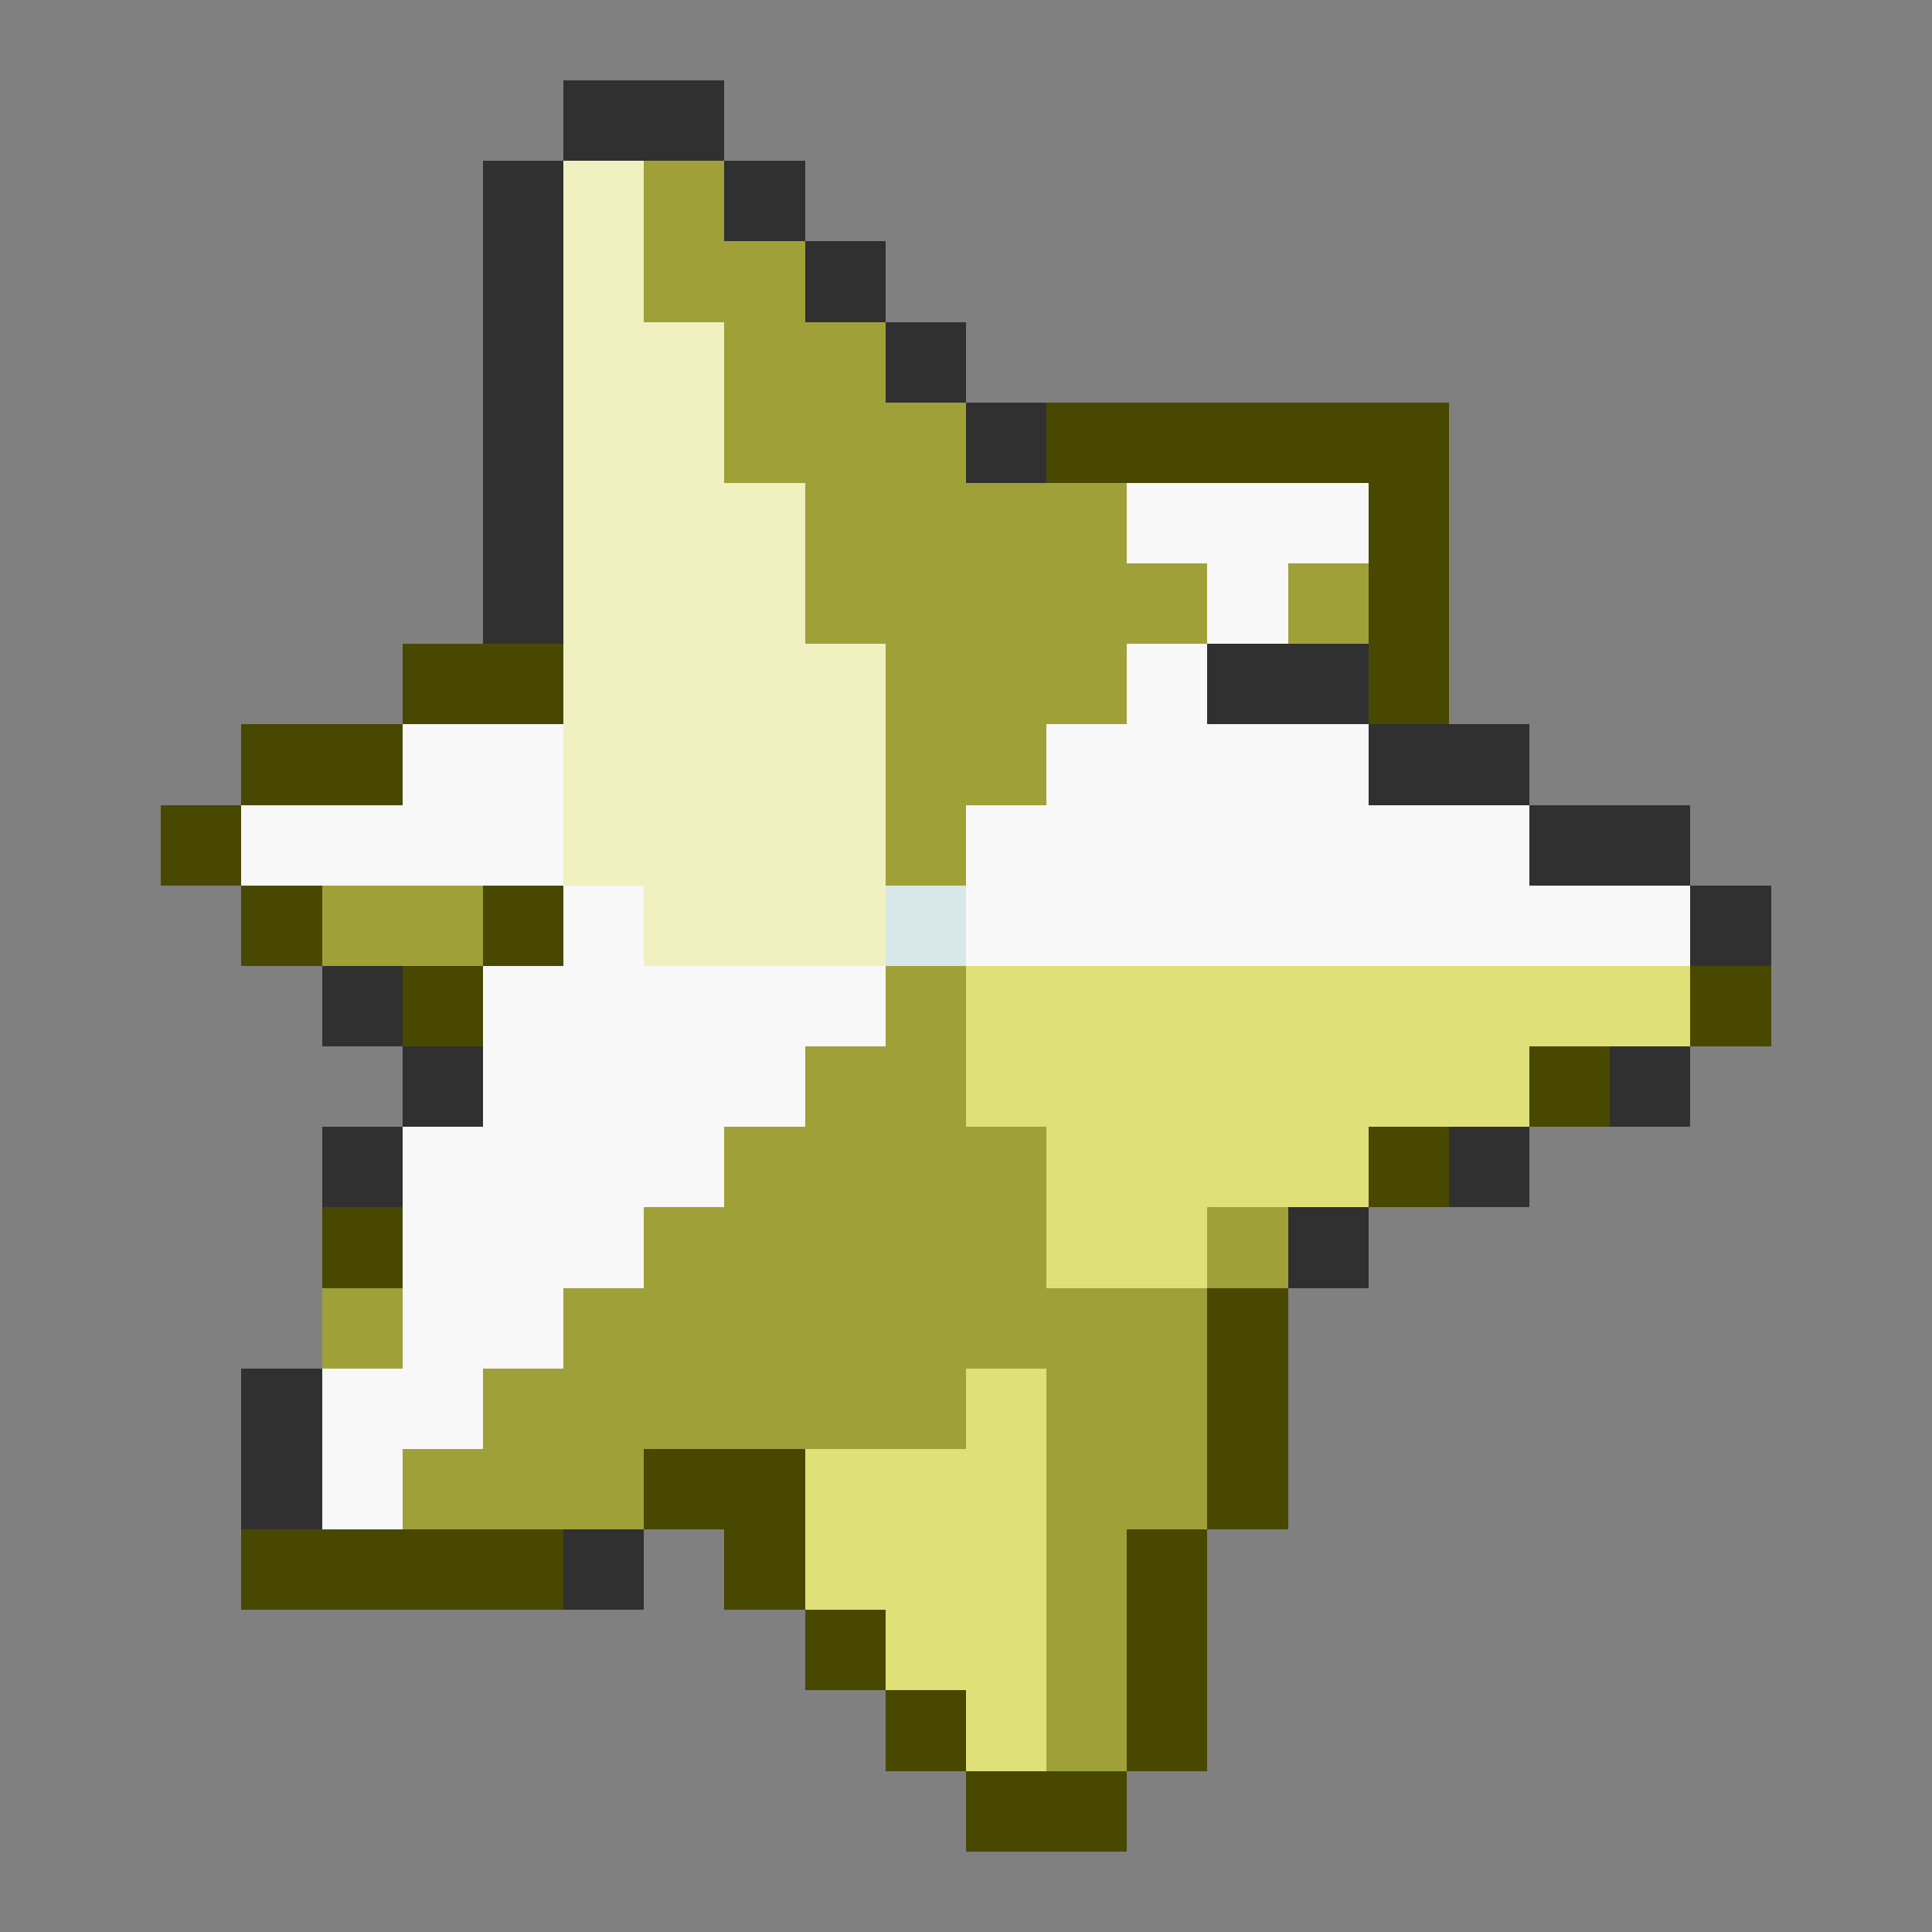 <svg xmlns="http://www.w3.org/2000/svg" viewBox="0 -0.5 24 24" shape-rendering="crispEdges">
<rect x="0" y="-0.5" width="24" height="24" fill="#808080" stroke="none"/>
<path stroke="#303030" d="M7 1h2M6 2h1M9 2h1M6 3h1M10 3h1M6 4h1M11 4h1M6 5h1M12 5h1M6 6h1M6 7h1M15 8h2M17 9h2M19 10h2M21 11h1M4 12h1M5 13h1M20 13h1M4 14h1M18 14h1M16 15h1M3 17h1M3 18h1M7 19h1" />
<path stroke="#f0f0c0" d="M7 2h1M7 3h1M7 4h2M7 5h2M7 6h3M7 7h3M7 8h4M7 9h4M7 10h4M8 11h3" />
<path stroke="#a0a038" d="M8 2h1M8 3h2M9 4h2M9 5h3M10 6h4M10 7h5M16 7h1M11 8h3M11 9h2M11 10h1M4 11h2M11 12h1M10 13h2M9 14h4M8 15h5M15 15h1M4 16h1M7 16h8M6 17h6M13 17h2M5 18h3M13 18h2M13 19h1M13 20h1M13 21h1" />
<path stroke="#484800" d="M13 5h5M17 6h1M17 7h1M5 8h2M17 8h1M3 9h2M2 10h1M3 11h1M6 11h1M5 12h1M21 12h1M19 13h1M17 14h1M4 15h1M15 16h1M15 17h1M8 18h2M15 18h1M3 19h4M9 19h1M14 19h1M10 20h1M14 20h1M11 21h1M14 21h1M12 22h2" />
<path stroke="#f8f8f8" d="M14 6h3M15 7h1M14 8h1M5 9h2M13 9h4M3 10h4M12 10h7M7 11h1M12 11h9M6 12h5M6 13h4M5 14h4M5 15h3M5 16h2M4 17h2M4 18h1" />
<path stroke="#d8e8e8" d="M11 11h1" />
<path stroke="#e0e078" d="M12 12h9M12 13h7M13 14h4M13 15h2M12 17h1M10 18h3M10 19h3M11 20h2M12 21h1" />
</svg>
